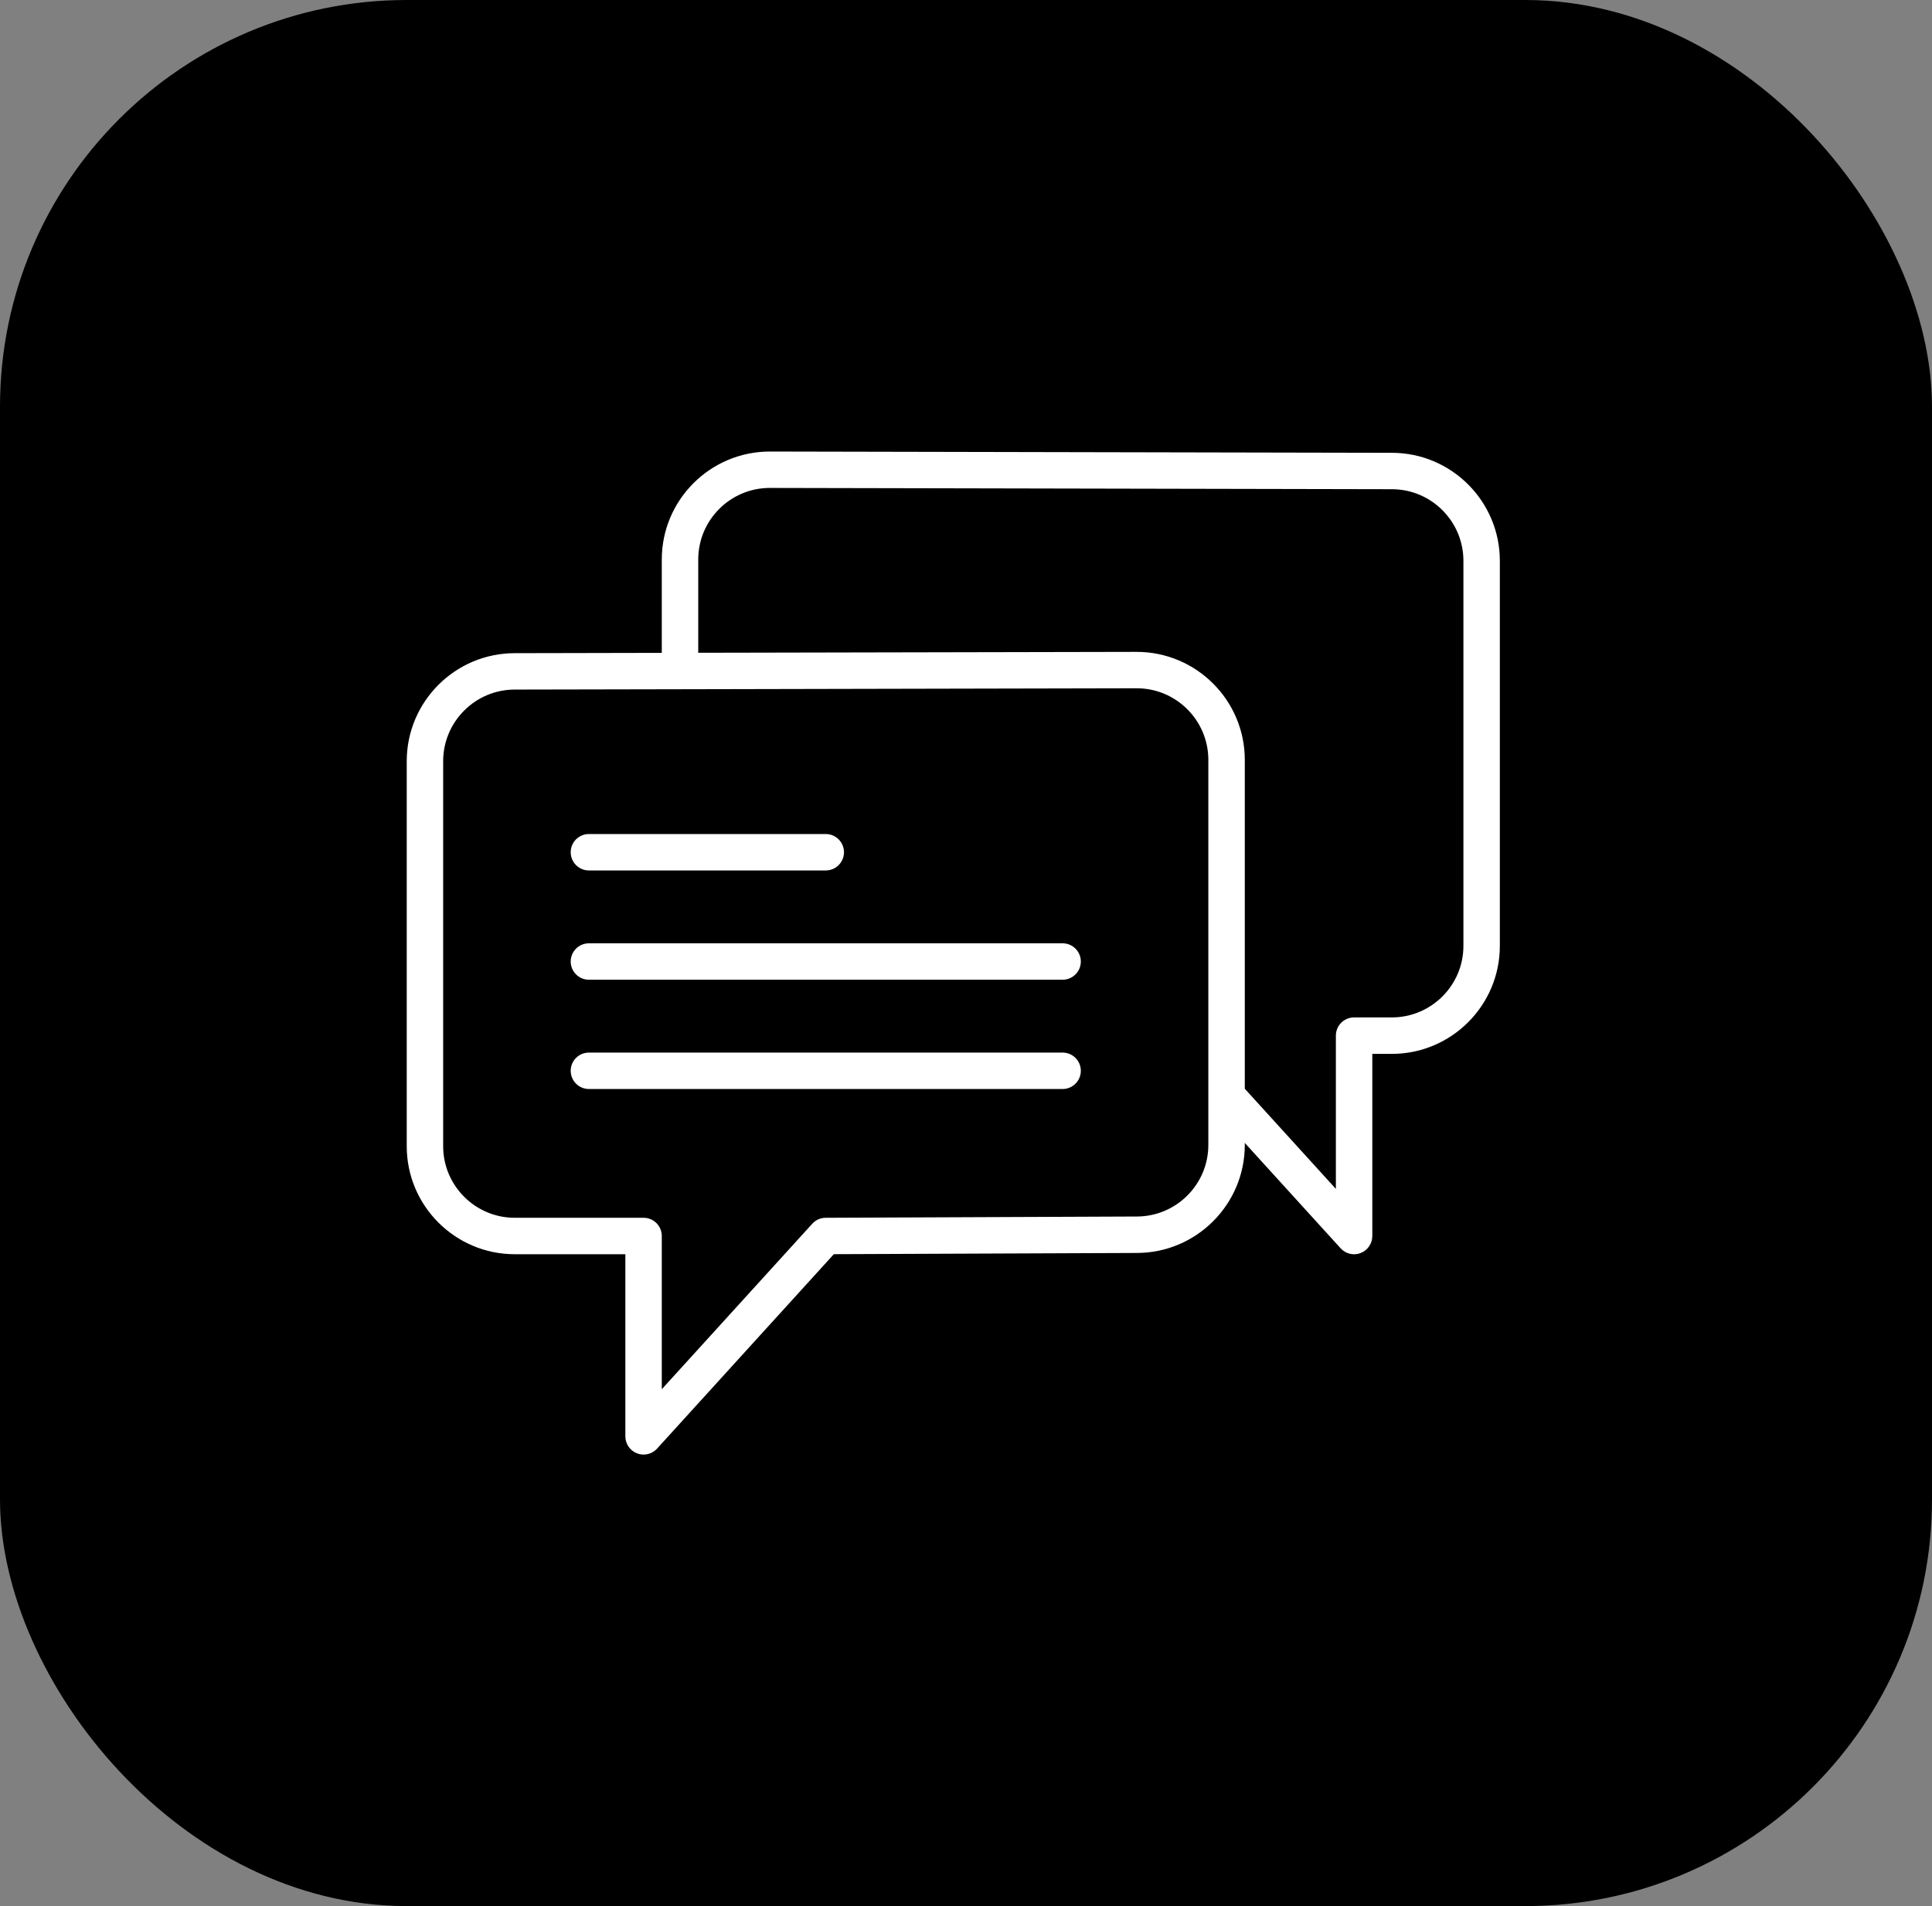 <svg width="76" height="75" viewBox="0 0 76 75" fill="none" xmlns="http://www.w3.org/2000/svg">
<rect x="0" y="0" width="76" height="75" fill="#808080" stroke="none"/>
<rect width="76" height="75" rx="16" fill="black"/>
<path d="M23.167 34.25H32.483C32.88 34.25 33.2 33.929 33.2 33.533C33.2 33.138 32.88 32.817 32.483 32.817H23.167C22.77 32.817 22.45 33.138 22.45 33.533C22.45 33.929 22.77 34.25 23.167 34.25Z" fill="white"/>
<path d="M41.8 37.117H23.167C22.77 37.117 22.45 37.438 22.45 37.833C22.45 38.229 22.77 38.55 23.167 38.55H41.8C42.197 38.55 42.517 38.229 42.517 37.833C42.517 37.438 42.197 37.117 41.8 37.117Z" fill="white"/>
<path d="M41.8 41.417H23.167C22.77 41.417 22.45 41.738 22.45 42.133C22.45 42.529 22.77 42.85 23.167 42.85H41.8C42.197 42.85 42.517 42.529 42.517 42.133C42.517 41.738 42.197 41.417 41.8 41.417Z" fill="white"/>
<path d="M54.752 17.817L30.283 17.767C27.94 17.767 26.033 19.673 26.033 22.016V25.689L20.25 25.701C17.906 25.701 16 27.607 16 29.951V45.102C16 47.445 17.906 49.351 20.25 49.351H24.6V56.517C24.6 56.813 24.782 57.079 25.059 57.186C25.142 57.218 25.23 57.234 25.317 57.234C25.515 57.234 25.709 57.152 25.847 57L32.801 49.349L44.717 49.301C47.06 49.301 48.967 47.394 48.967 45.051V44.971L52.736 49.117C52.875 49.269 53.069 49.352 53.267 49.352C53.353 49.352 53.441 49.336 53.525 49.303C53.801 49.197 53.983 48.931 53.983 48.635V41.468H54.75C57.094 41.468 59 39.562 59 37.219V22.067C59 19.724 57.094 17.817 54.752 17.817ZM47.533 45.051C47.533 46.604 46.27 47.867 44.714 47.867L32.48 47.917C32.28 47.917 32.088 48.003 31.953 48.151L26.033 54.663V48.633C26.033 48.238 25.713 47.917 25.317 47.917H20.25C18.697 47.917 17.433 46.653 17.433 45.101V29.95C17.433 28.397 18.697 27.133 20.251 27.133L26.75 27.12C26.751 27.12 26.751 27.12 26.751 27.12L44.717 27.082C46.27 27.082 47.533 28.346 47.533 29.899V43.115V45.051ZM57.567 37.218C57.567 38.771 56.303 40.033 54.75 40.033H53.267C52.87 40.033 52.55 40.355 52.55 40.75V46.78L48.967 42.839V29.9C48.967 27.556 47.06 25.65 44.715 25.65L27.467 25.685V22.016C27.467 20.463 28.73 19.199 30.282 19.199L54.749 19.249C54.75 19.249 54.75 19.249 54.751 19.249C56.304 19.249 57.567 20.513 57.567 22.066L57.567 37.218Z" fill="white"/>
</svg>
